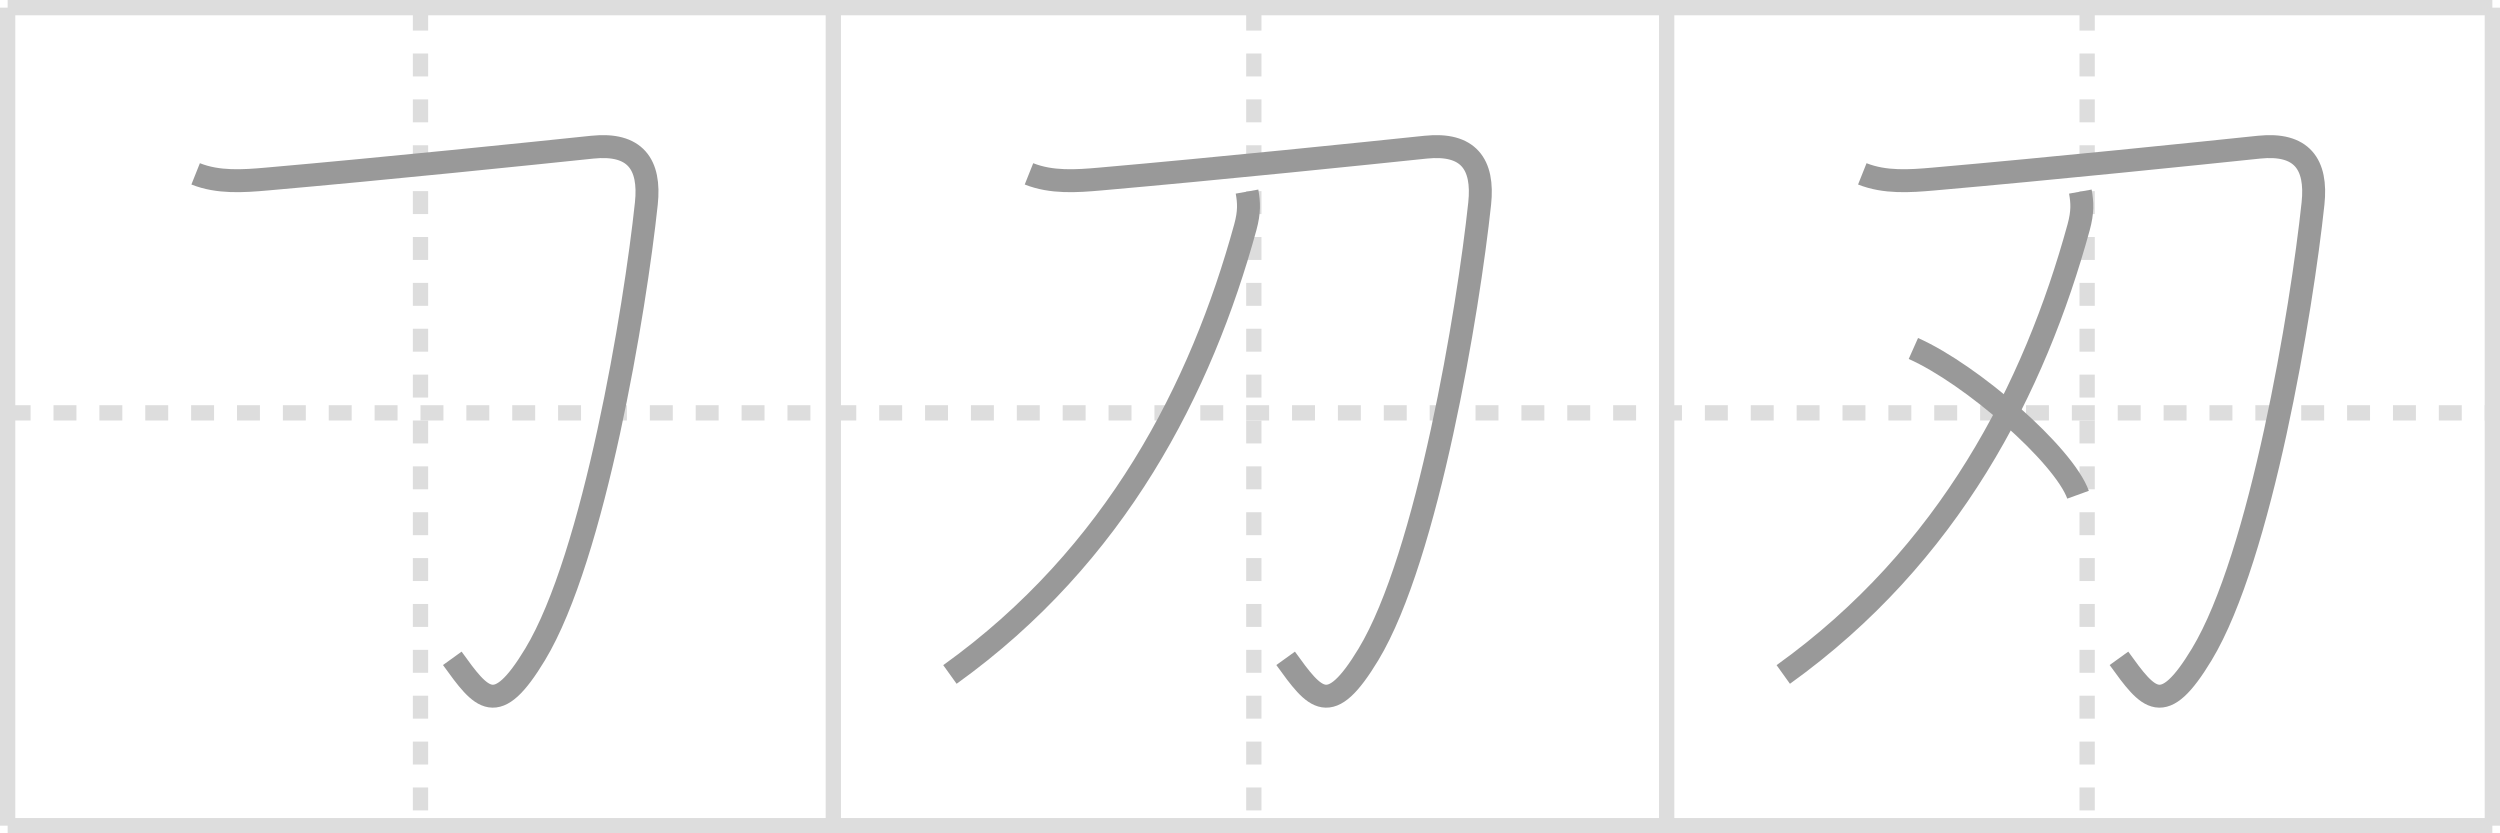 <svg width="327px" height="109px" viewBox="0 0 327 109" xmlns="http://www.w3.org/2000/svg" xmlns:xlink="http://www.w3.org/1999/xlink" xml:space="preserve" version="1.1" baseProfile="full">
<line x1="1" y1="1" x2="326" y2="1" style="stroke:#ddd;stroke-width:2"></line>
<line x1="1" y1="1" x2="1" y2="108" style="stroke:#ddd;stroke-width:2"></line>
<line x1="1" y1="108" x2="326" y2="108" style="stroke:#ddd;stroke-width:2"></line>
<line x1="326" y1="1" x2="326" y2="108" style="stroke:#ddd;stroke-width:2"></line>
<line x1="109" y1="1" x2="109" y2="108" style="stroke:#ddd;stroke-width:2"></line>
<line x1="218" y1="1" x2="218" y2="108" style="stroke:#ddd;stroke-width:2"></line>
<line x1="1" y1="54" x2="326" y2="54" style="stroke:#ddd;stroke-width:2;stroke-dasharray:3 3"></line>
<line x1="55" y1="1" x2="55" y2="108" style="stroke:#ddd;stroke-width:2;stroke-dasharray:3 3"></line>
<line x1="164" y1="1" x2="164" y2="108" style="stroke:#ddd;stroke-width:2;stroke-dasharray:3 3"></line>
<line x1="273" y1="1" x2="273" y2="108" style="stroke:#ddd;stroke-width:2;stroke-dasharray:3 3"></line>
<path d="M25.59,22.74c2.96,1.18,6.22,0.95,9.29,0.68c15.63-1.37,35.05-3.38,42.6-4.17c5.57-0.58,7.62,2.19,7.06,7.39C83.08,40.4,77.73,72.79,69.99,85.6c-5.08,8.41-6.93,5.92-10.83,0.51" style="fill:none;stroke:#999;stroke-width:3"></path>

<path d="M134.59,22.74c2.96,1.18,6.22,0.95,9.29,0.68c15.63-1.37,35.05-3.38,42.6-4.17c5.57-0.58,7.62,2.19,7.06,7.39C192.08,40.4,186.73,72.79,178.99,85.6c-5.08,8.41-6.93,5.92-10.83,0.51" style="fill:none;stroke:#999;stroke-width:3"></path>
<path d="M163.11,25.06c0.26,1.44,0.32,2.67-0.22,4.65C157.12,50.75,146.0,72.62,124.25,88.22" style="fill:none;stroke:#999;stroke-width:3"></path>

<path d="M243.59,22.74c2.96,1.18,6.22,0.95,9.29,0.68c15.63-1.37,35.05-3.38,42.6-4.17c5.57-0.58,7.62,2.19,7.06,7.39C301.08,40.4,295.73,72.79,287.99,85.6c-5.08,8.41-6.93,5.92-10.83,0.51" style="fill:none;stroke:#999;stroke-width:3"></path>
<path d="M272.11,25.06c0.26,1.44,0.32,2.67-0.22,4.65C266.12,50.75,255.0,72.62,233.25,88.22" style="fill:none;stroke:#999;stroke-width:3"></path>
<path d="M250.27,45.58c7.6,3.38,19.64,13.88,21.54,19.13" style="fill:none;stroke:#999;stroke-width:3"></path>

</svg>